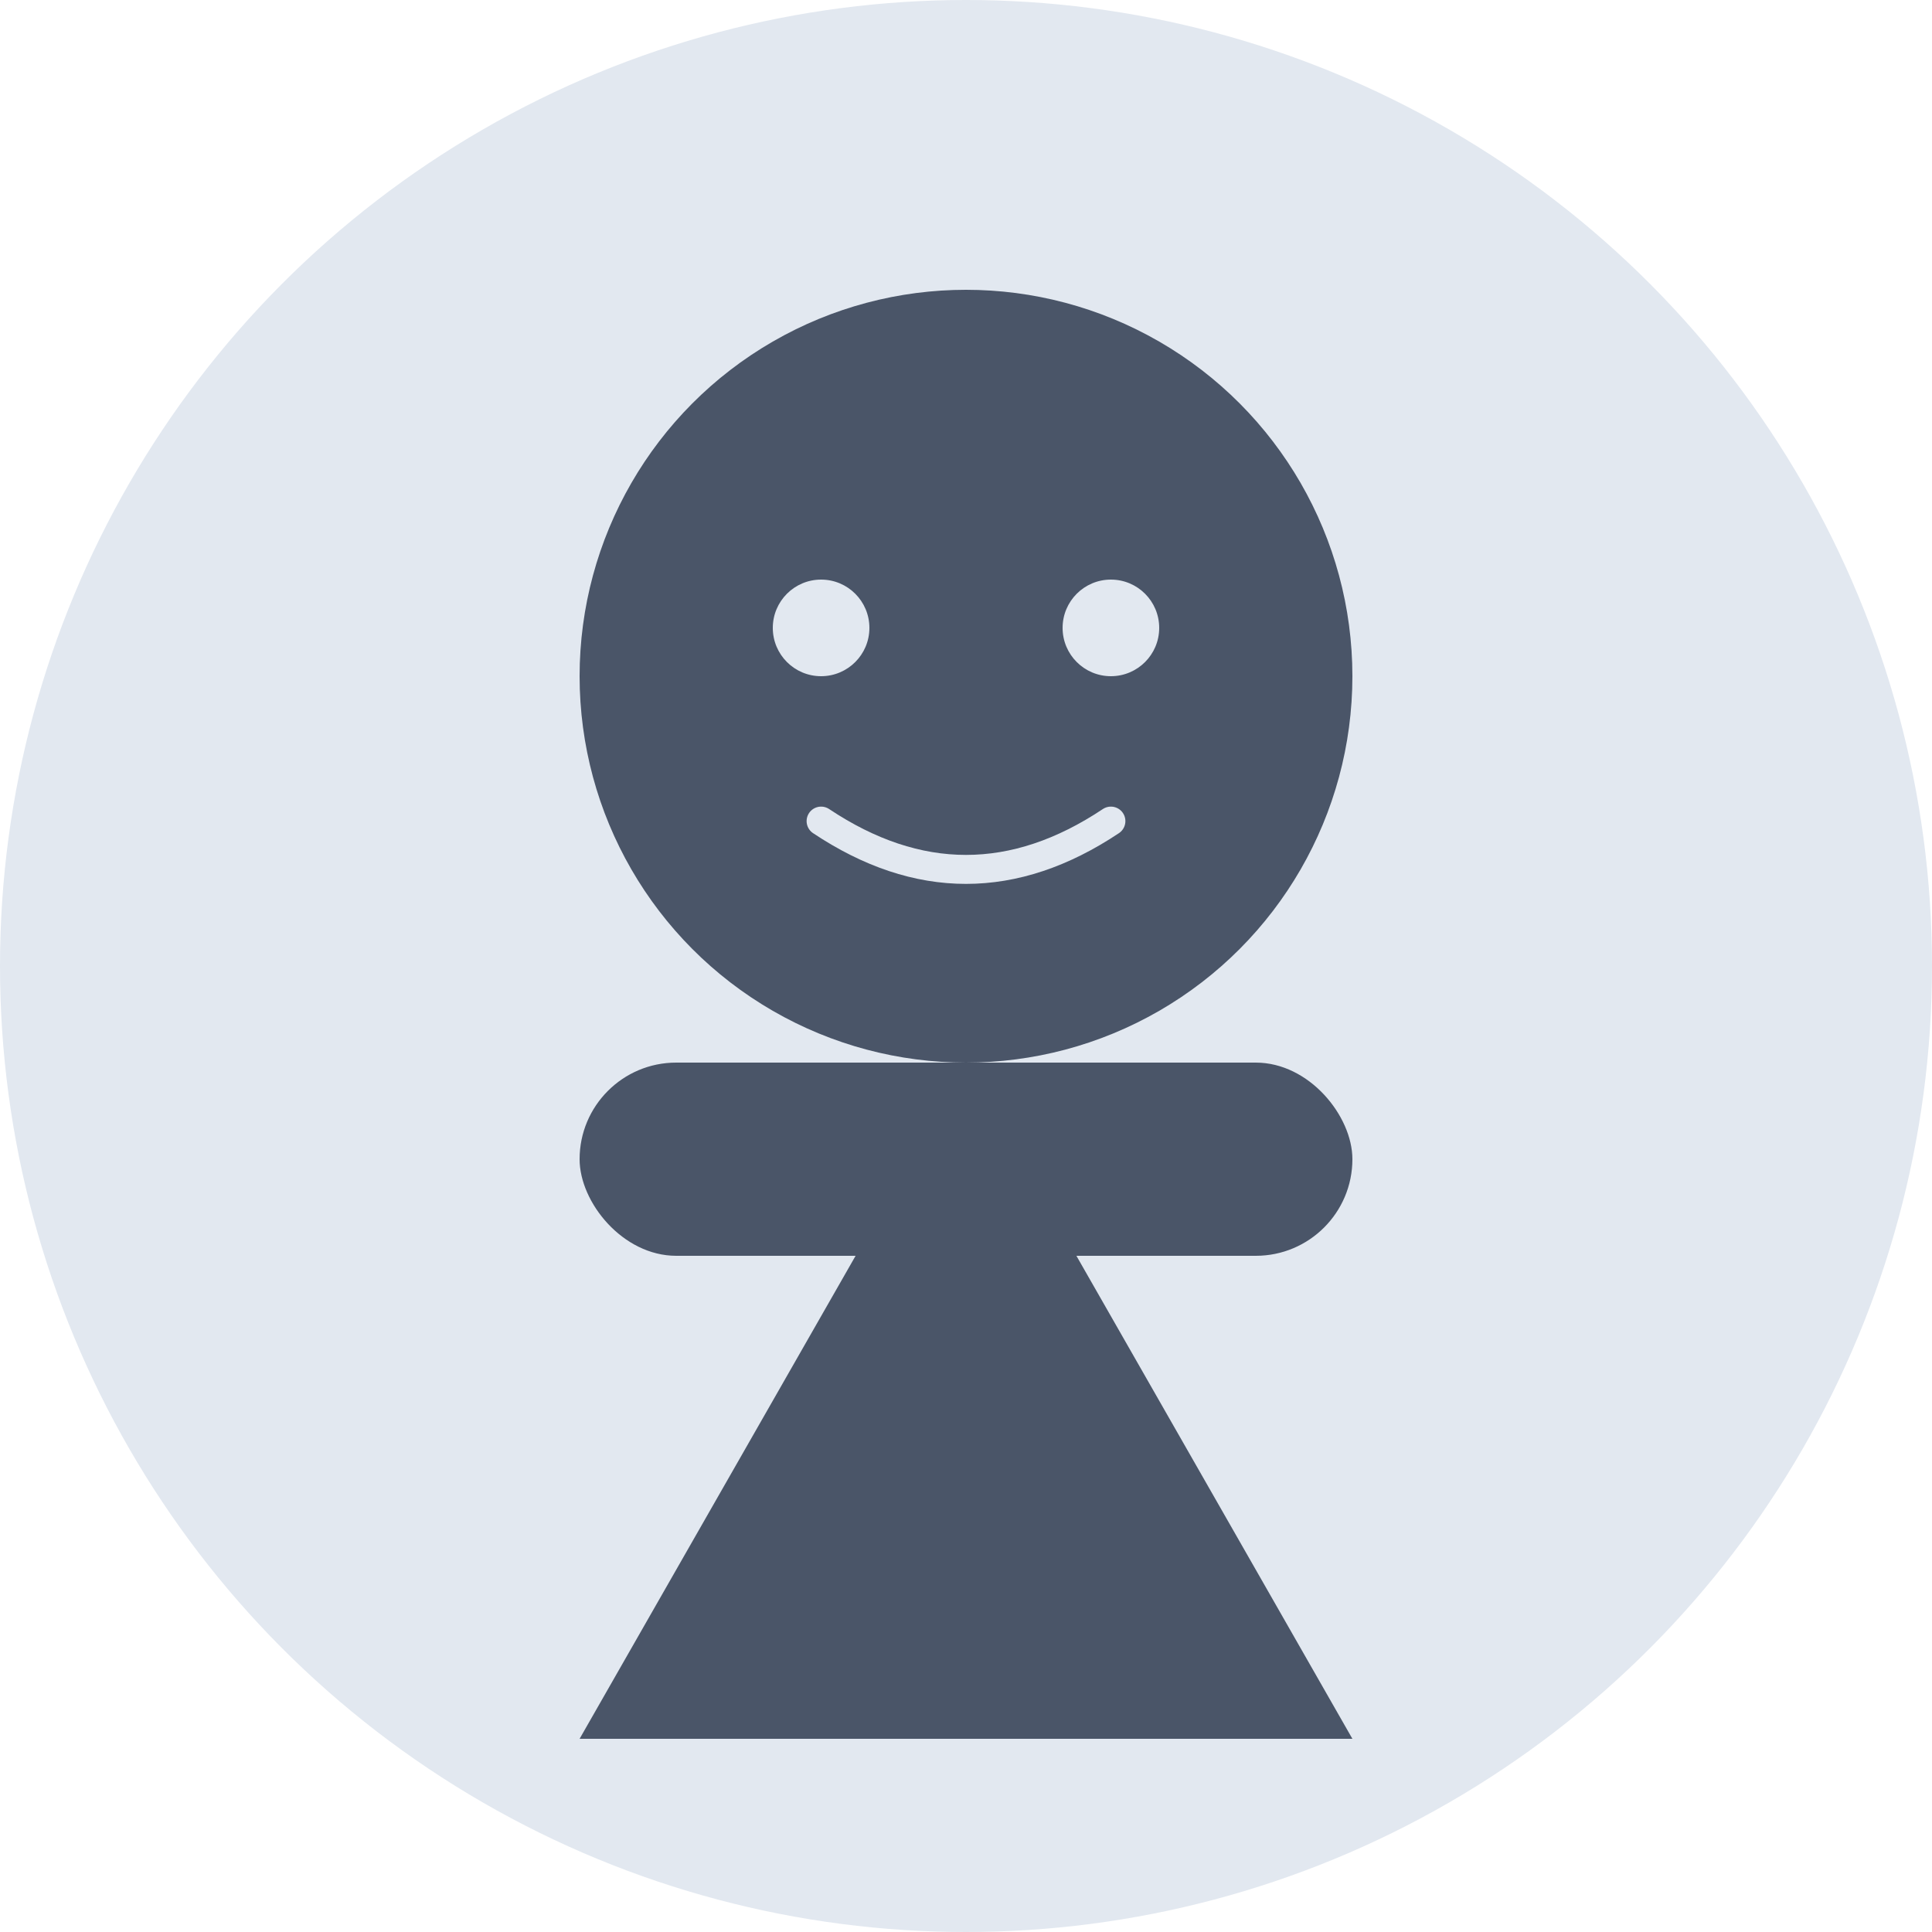 <svg width="200" height="200" viewBox="0 0 200 200" xmlns="http://www.w3.org/2000/svg">
  <!-- Background circle -->
  <circle cx="100" cy="100" r="100" fill="#E2E8F0"/>
  
  <!-- Person silhouette -->
  <!-- Head -->
  <circle cx="100" cy="70" r="40" fill="#4A5568"/>
  
  <!-- Body -->
  <path d="M100 110 L 60 180 L 140 180 Z" fill="#4A5568"/>
  
  <!-- Shoulders -->
  <rect x="60" y="110" width="80" height="20" rx="10" fill="#4A5568"/>
  
  <!-- Facial features (minimalist) -->
  <!-- Eyes -->
  <circle cx="85" cy="65" r="5" fill="#E2E8F0"/>
  <circle cx="115" cy="65" r="5" fill="#E2E8F0"/>
  
  <!-- Smile -->
  <path d="M85 85 Q 100 95 115 85" fill="none" stroke="#E2E8F0" stroke-width="3" stroke-linecap="round"/>
</svg>